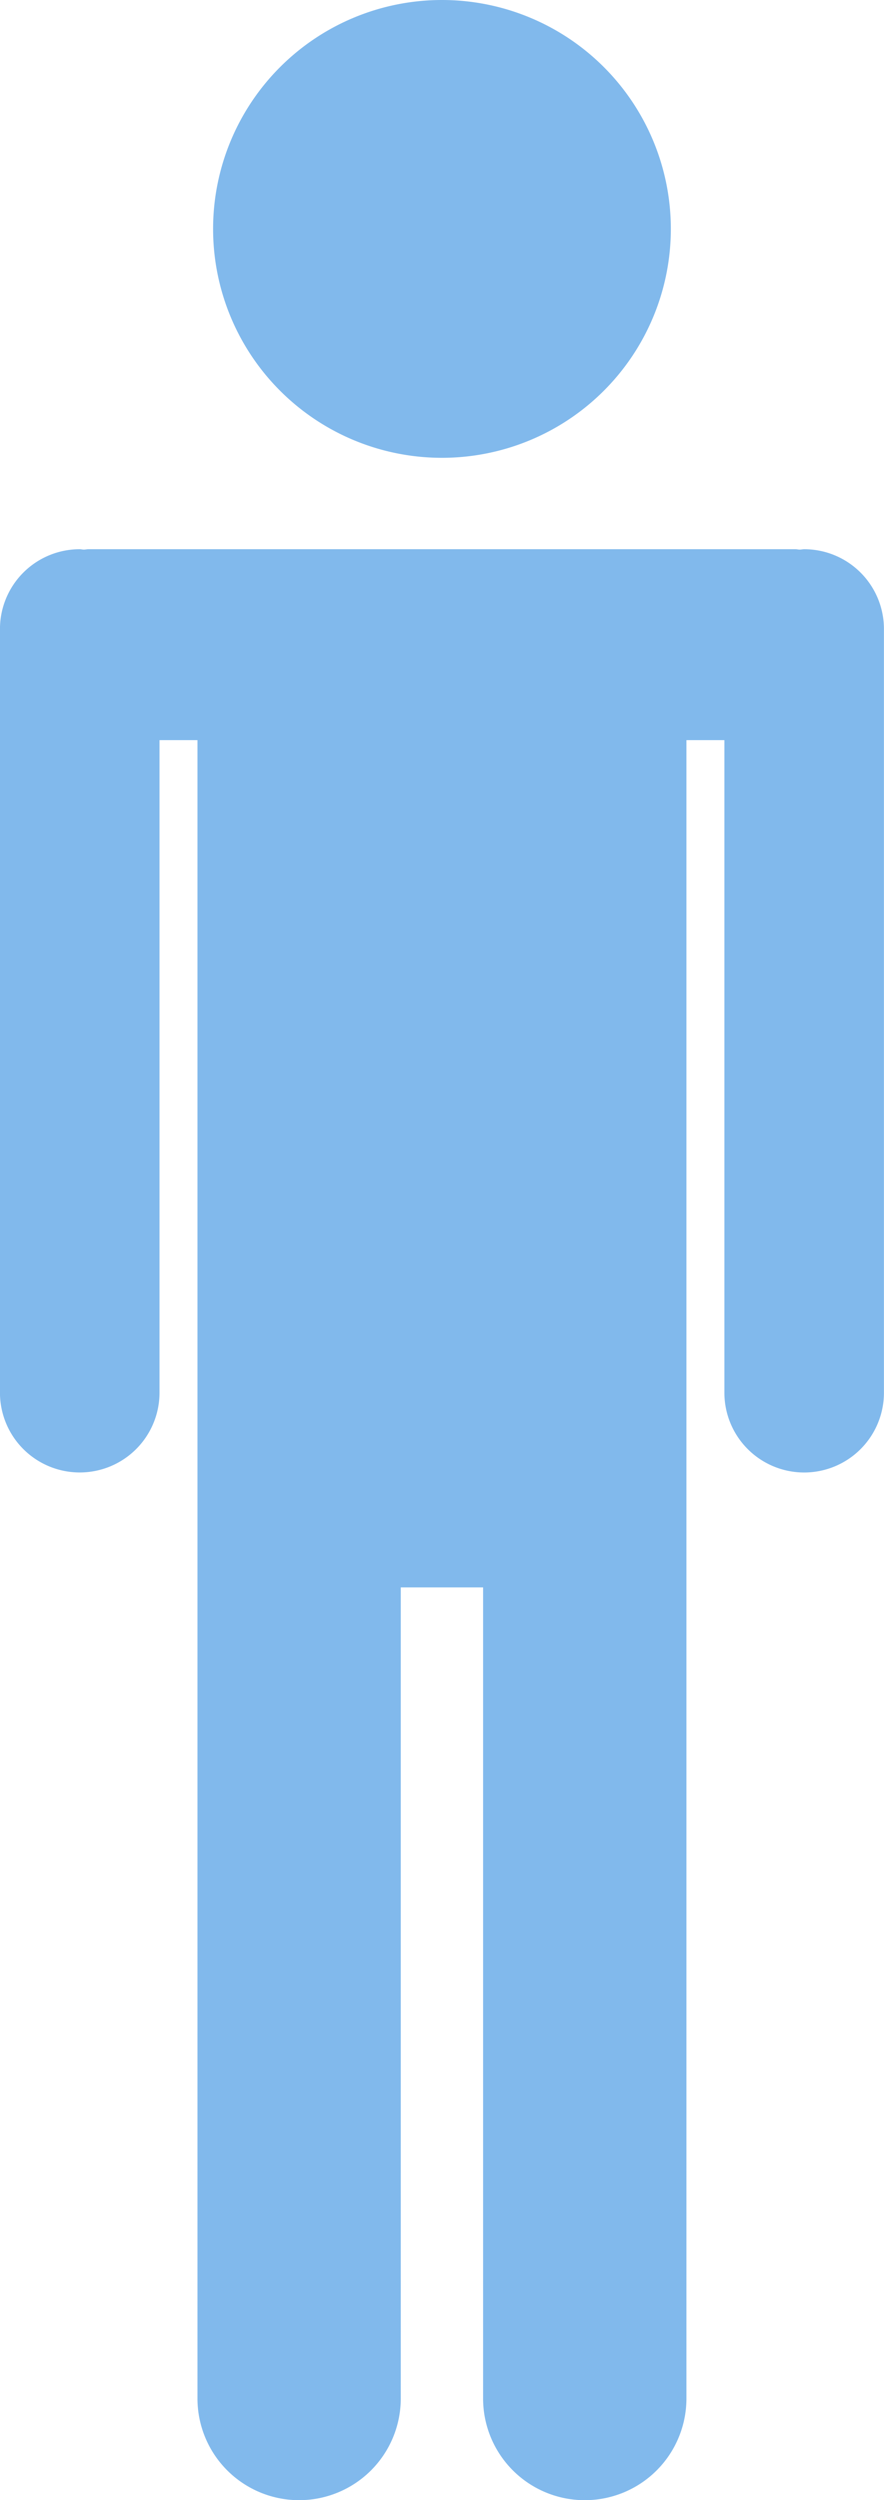 <svg xmlns="http://www.w3.org/2000/svg" width="27.338" height="77.306" viewBox="0 0 27.338 77.306"><defs><style>.a{fill:#81b9ec;}</style></defs><g transform="translate(0 0)"><path class="a" d="M356.665,343.015a7.078,7.078,0,1,0-7.079-7.077A7.077,7.077,0,0,0,356.665,343.015Z" transform="translate(-342.996 -328.859)"/><path class="a" d="M369.68,341.166c-.046,0-.088.011-.134.012s-.087-.012-.132-.012H347.543c-.046,0-.088.011-.134.012s-.087-.012-.133-.012a2.467,2.467,0,0,0-2.467,2.467v23.613a2.467,2.467,0,0,0,4.934,0V347.069h1.174v51.278a3.143,3.143,0,0,0,6.287,0v-25.08h2.546v25.08a3.144,3.144,0,0,0,6.288,0V347.069h1.174v20.178a2.467,2.467,0,0,0,4.934,0V343.633A2.467,2.467,0,0,0,369.68,341.166Z" transform="translate(-344.81 -324.184)"/></g></svg>